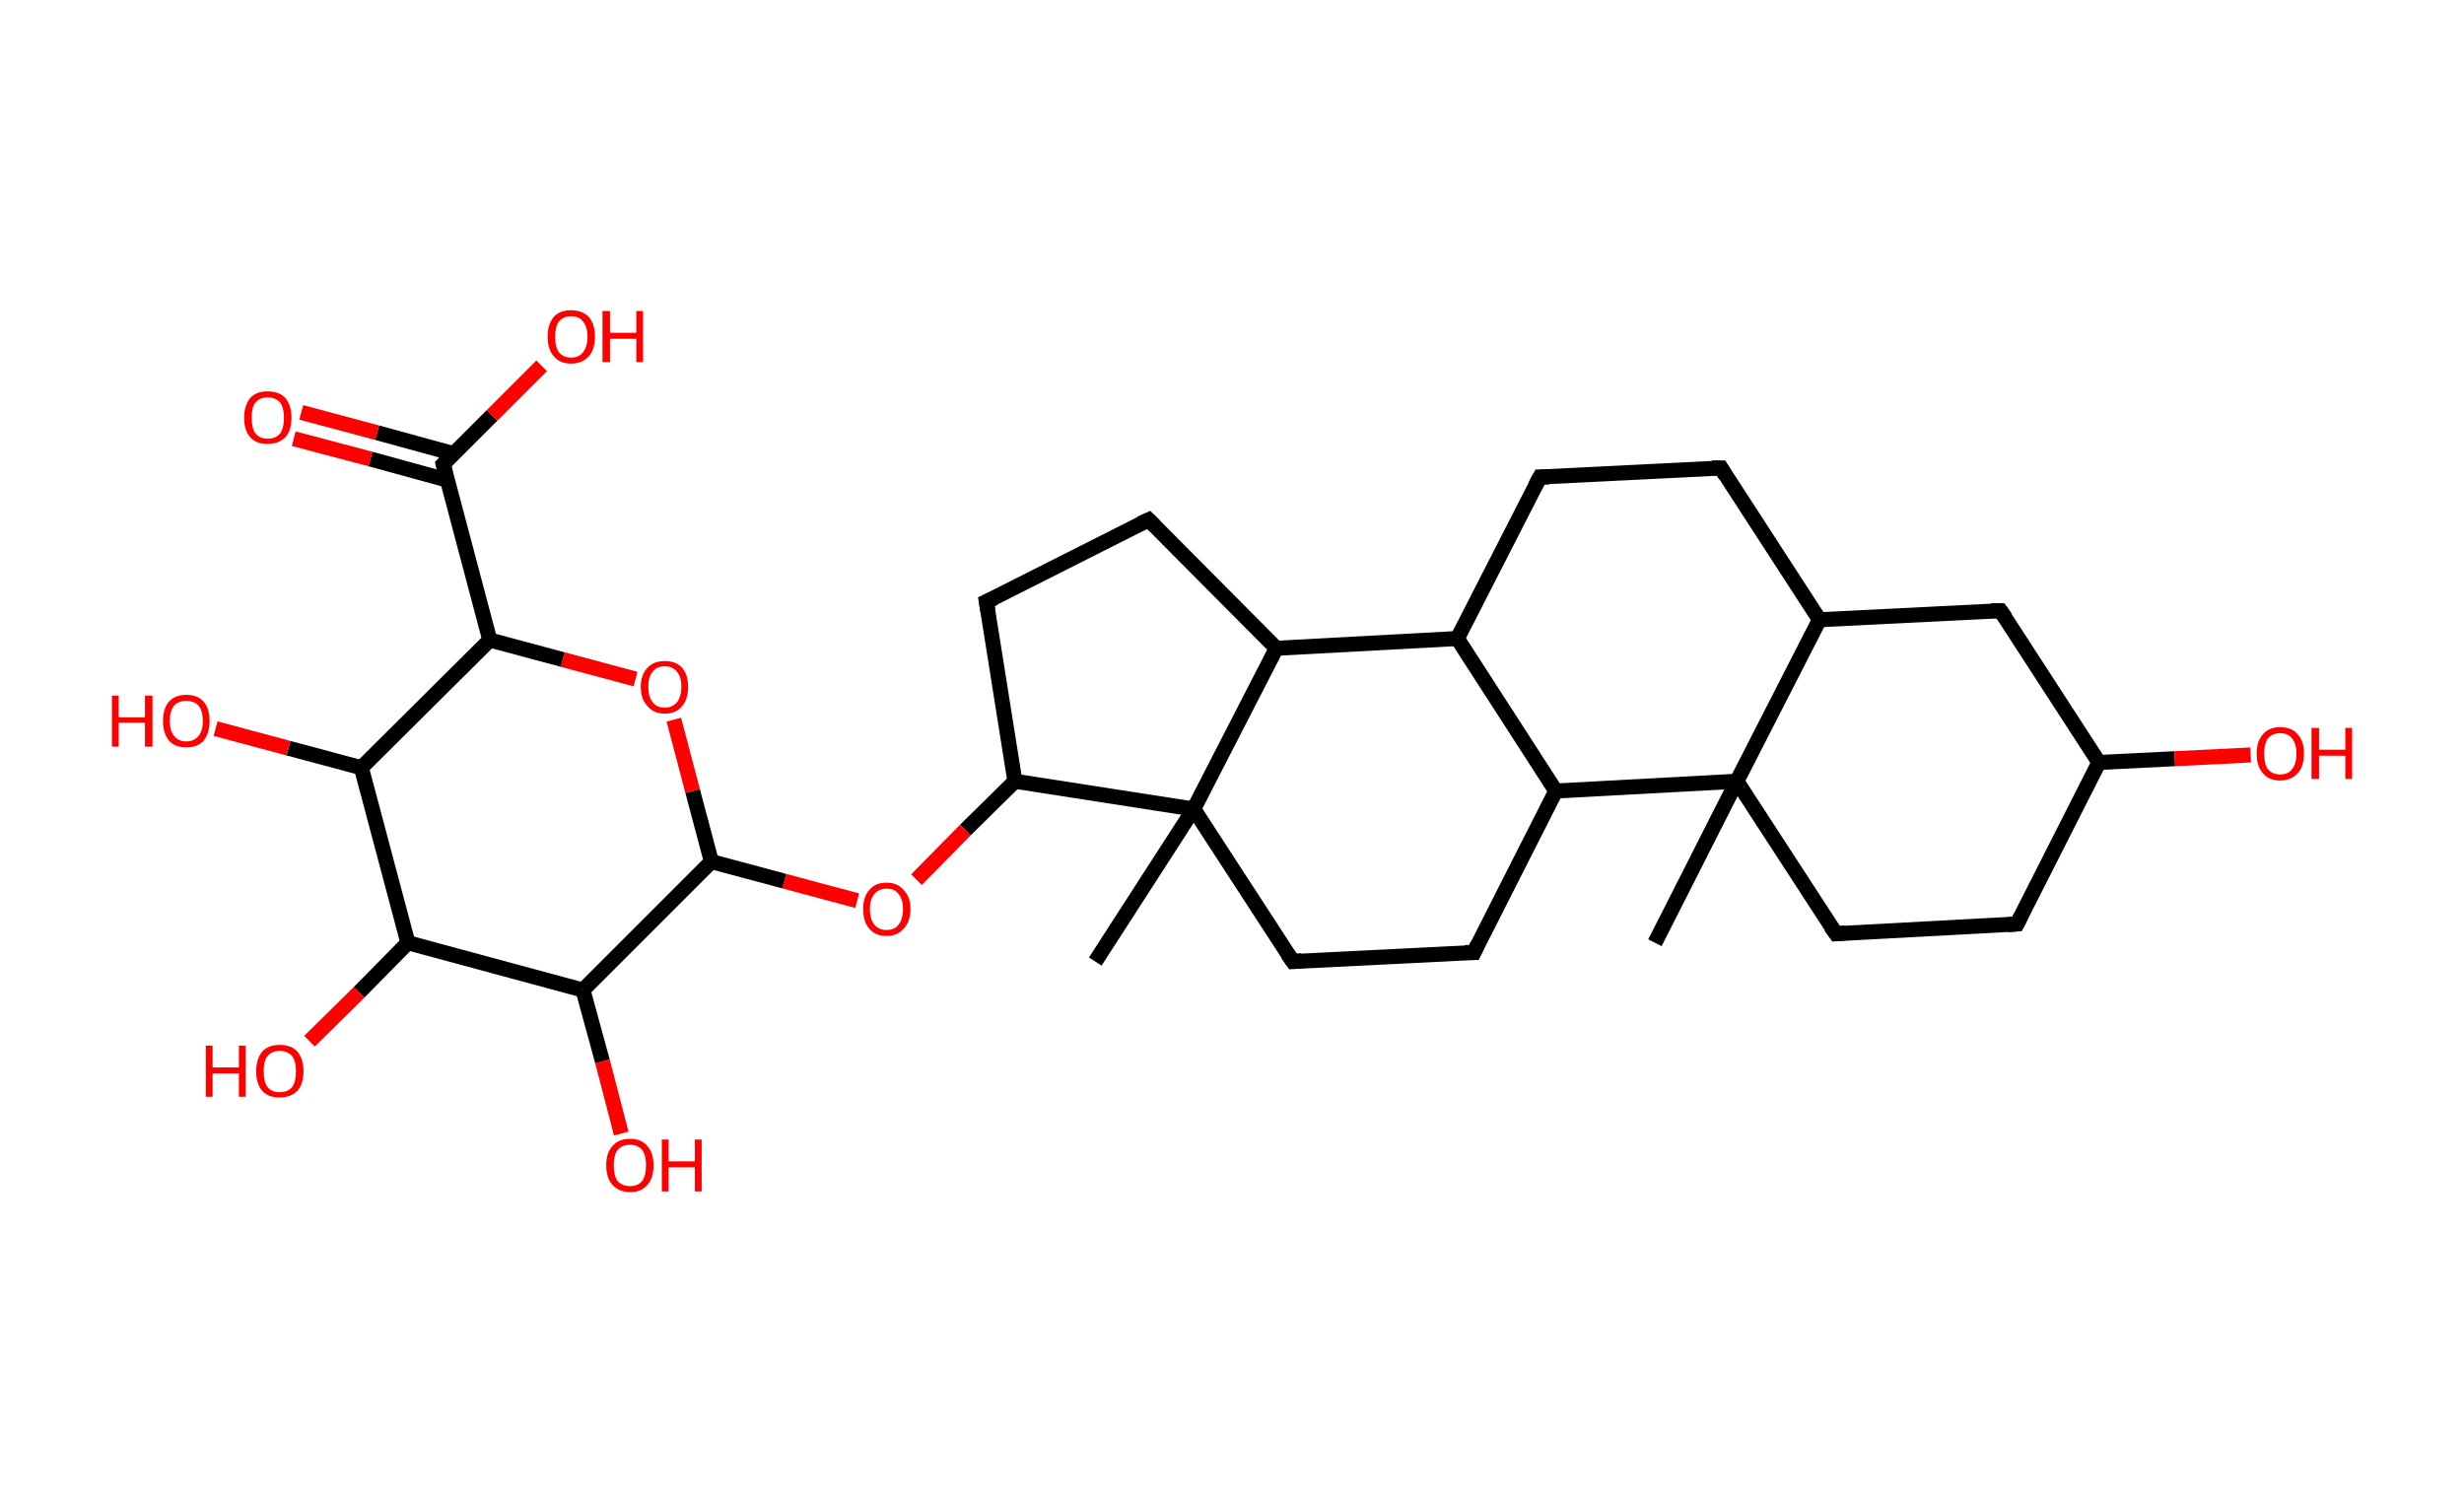 <?xml version='1.0' encoding='ASCII' standalone='yes'?>
<svg xmlns="http://www.w3.org/2000/svg" xmlns:rdkit="http://www.rdkit.org/xml" xmlns:xlink="http://www.w3.org/1999/xlink" version="1.1" baseProfile="full" xml:space="preserve" width="328px" height="200px" viewBox="0 0 328 200">
<!-- END OF HEADER -->
<rect style="opacity:1.0;fill:#FFFFFF;stroke:none" width="328.0" height="200.0" x="0.0" y="0.0"> </rect>
<path class="bond-0 atom-0 atom-1" d="M 220.3,125.5 L 231.2,104.0" style="fill:none;fill-rule:evenodd;stroke:#000000;stroke-width:2.0px;stroke-linecap:butt;stroke-linejoin:miter;stroke-opacity:1"/>
<path class="bond-1 atom-1 atom-2" d="M 231.2,104.0 L 244.4,124.3" style="fill:none;fill-rule:evenodd;stroke:#000000;stroke-width:2.0px;stroke-linecap:butt;stroke-linejoin:miter;stroke-opacity:1"/>
<path class="bond-2 atom-2 atom-3" d="M 244.4,124.3 L 268.5,123.0" style="fill:none;fill-rule:evenodd;stroke:#000000;stroke-width:2.0px;stroke-linecap:butt;stroke-linejoin:miter;stroke-opacity:1"/>
<path class="bond-3 atom-3 atom-4" d="M 268.5,123.0 L 279.4,101.5" style="fill:none;fill-rule:evenodd;stroke:#000000;stroke-width:2.0px;stroke-linecap:butt;stroke-linejoin:miter;stroke-opacity:1"/>
<path class="bond-4 atom-4 atom-5" d="M 279.4,101.5 L 289.5,101.0" style="fill:none;fill-rule:evenodd;stroke:#000000;stroke-width:2.0px;stroke-linecap:butt;stroke-linejoin:miter;stroke-opacity:1"/>
<path class="bond-4 atom-4 atom-5" d="M 289.5,101.0 L 299.6,100.5" style="fill:none;fill-rule:evenodd;stroke:#FF0000;stroke-width:2.0px;stroke-linecap:butt;stroke-linejoin:miter;stroke-opacity:1"/>
<path class="bond-5 atom-4 atom-6" d="M 279.4,101.5 L 266.3,81.3" style="fill:none;fill-rule:evenodd;stroke:#000000;stroke-width:2.0px;stroke-linecap:butt;stroke-linejoin:miter;stroke-opacity:1"/>
<path class="bond-6 atom-6 atom-7" d="M 266.3,81.3 L 242.2,82.5" style="fill:none;fill-rule:evenodd;stroke:#000000;stroke-width:2.0px;stroke-linecap:butt;stroke-linejoin:miter;stroke-opacity:1"/>
<path class="bond-7 atom-7 atom-8" d="M 242.2,82.5 L 229.1,62.3" style="fill:none;fill-rule:evenodd;stroke:#000000;stroke-width:2.0px;stroke-linecap:butt;stroke-linejoin:miter;stroke-opacity:1"/>
<path class="bond-8 atom-8 atom-9" d="M 229.1,62.3 L 205.0,63.5" style="fill:none;fill-rule:evenodd;stroke:#000000;stroke-width:2.0px;stroke-linecap:butt;stroke-linejoin:miter;stroke-opacity:1"/>
<path class="bond-9 atom-9 atom-10" d="M 205.0,63.5 L 194.0,85.0" style="fill:none;fill-rule:evenodd;stroke:#000000;stroke-width:2.0px;stroke-linecap:butt;stroke-linejoin:miter;stroke-opacity:1"/>
<path class="bond-10 atom-10 atom-11" d="M 194.0,85.0 L 207.1,105.3" style="fill:none;fill-rule:evenodd;stroke:#000000;stroke-width:2.0px;stroke-linecap:butt;stroke-linejoin:miter;stroke-opacity:1"/>
<path class="bond-11 atom-11 atom-12" d="M 207.1,105.3 L 196.2,126.8" style="fill:none;fill-rule:evenodd;stroke:#000000;stroke-width:2.0px;stroke-linecap:butt;stroke-linejoin:miter;stroke-opacity:1"/>
<path class="bond-12 atom-12 atom-13" d="M 196.2,126.8 L 172.1,128.0" style="fill:none;fill-rule:evenodd;stroke:#000000;stroke-width:2.0px;stroke-linecap:butt;stroke-linejoin:miter;stroke-opacity:1"/>
<path class="bond-13 atom-13 atom-14" d="M 172.1,128.0 L 158.9,107.7" style="fill:none;fill-rule:evenodd;stroke:#000000;stroke-width:2.0px;stroke-linecap:butt;stroke-linejoin:miter;stroke-opacity:1"/>
<path class="bond-14 atom-14 atom-15" d="M 158.9,107.7 L 145.8,128.0" style="fill:none;fill-rule:evenodd;stroke:#000000;stroke-width:2.0px;stroke-linecap:butt;stroke-linejoin:miter;stroke-opacity:1"/>
<path class="bond-15 atom-14 atom-16" d="M 158.9,107.7 L 135.1,104.0" style="fill:none;fill-rule:evenodd;stroke:#000000;stroke-width:2.0px;stroke-linecap:butt;stroke-linejoin:miter;stroke-opacity:1"/>
<path class="bond-16 atom-16 atom-17" d="M 135.1,104.0 L 128.5,110.5" style="fill:none;fill-rule:evenodd;stroke:#000000;stroke-width:2.0px;stroke-linecap:butt;stroke-linejoin:miter;stroke-opacity:1"/>
<path class="bond-16 atom-16 atom-17" d="M 128.5,110.5 L 122.0,117.1" style="fill:none;fill-rule:evenodd;stroke:#FF0000;stroke-width:2.0px;stroke-linecap:butt;stroke-linejoin:miter;stroke-opacity:1"/>
<path class="bond-17 atom-17 atom-18" d="M 114.1,119.9 L 104.4,117.3" style="fill:none;fill-rule:evenodd;stroke:#FF0000;stroke-width:2.0px;stroke-linecap:butt;stroke-linejoin:miter;stroke-opacity:1"/>
<path class="bond-17 atom-17 atom-18" d="M 104.4,117.3 L 94.7,114.7" style="fill:none;fill-rule:evenodd;stroke:#000000;stroke-width:2.0px;stroke-linecap:butt;stroke-linejoin:miter;stroke-opacity:1"/>
<path class="bond-18 atom-18 atom-19" d="M 94.7,114.7 L 92.2,105.3" style="fill:none;fill-rule:evenodd;stroke:#000000;stroke-width:2.0px;stroke-linecap:butt;stroke-linejoin:miter;stroke-opacity:1"/>
<path class="bond-18 atom-18 atom-19" d="M 92.2,105.3 L 89.7,95.8" style="fill:none;fill-rule:evenodd;stroke:#FF0000;stroke-width:2.0px;stroke-linecap:butt;stroke-linejoin:miter;stroke-opacity:1"/>
<path class="bond-19 atom-19 atom-20" d="M 84.6,90.4 L 74.9,87.8" style="fill:none;fill-rule:evenodd;stroke:#FF0000;stroke-width:2.0px;stroke-linecap:butt;stroke-linejoin:miter;stroke-opacity:1"/>
<path class="bond-19 atom-19 atom-20" d="M 74.9,87.8 L 65.2,85.2" style="fill:none;fill-rule:evenodd;stroke:#000000;stroke-width:2.0px;stroke-linecap:butt;stroke-linejoin:miter;stroke-opacity:1"/>
<path class="bond-20 atom-20 atom-21" d="M 65.2,85.2 L 59.0,61.8" style="fill:none;fill-rule:evenodd;stroke:#000000;stroke-width:2.0px;stroke-linecap:butt;stroke-linejoin:miter;stroke-opacity:1"/>
<path class="bond-21 atom-21 atom-22" d="M 60.4,60.4 L 50.2,57.6" style="fill:none;fill-rule:evenodd;stroke:#000000;stroke-width:2.0px;stroke-linecap:butt;stroke-linejoin:miter;stroke-opacity:1"/>
<path class="bond-21 atom-21 atom-22" d="M 50.2,57.6 L 40.1,54.9" style="fill:none;fill-rule:evenodd;stroke:#FF0000;stroke-width:2.0px;stroke-linecap:butt;stroke-linejoin:miter;stroke-opacity:1"/>
<path class="bond-21 atom-21 atom-22" d="M 59.5,63.9 L 49.3,61.1" style="fill:none;fill-rule:evenodd;stroke:#000000;stroke-width:2.0px;stroke-linecap:butt;stroke-linejoin:miter;stroke-opacity:1"/>
<path class="bond-21 atom-21 atom-22" d="M 49.3,61.1 L 39.1,58.4" style="fill:none;fill-rule:evenodd;stroke:#FF0000;stroke-width:2.0px;stroke-linecap:butt;stroke-linejoin:miter;stroke-opacity:1"/>
<path class="bond-22 atom-21 atom-23" d="M 59.0,61.8 L 65.5,55.3" style="fill:none;fill-rule:evenodd;stroke:#000000;stroke-width:2.0px;stroke-linecap:butt;stroke-linejoin:miter;stroke-opacity:1"/>
<path class="bond-22 atom-21 atom-23" d="M 65.5,55.3 L 72.1,48.7" style="fill:none;fill-rule:evenodd;stroke:#FF0000;stroke-width:2.0px;stroke-linecap:butt;stroke-linejoin:miter;stroke-opacity:1"/>
<path class="bond-23 atom-20 atom-24" d="M 65.2,85.2 L 48.1,102.2" style="fill:none;fill-rule:evenodd;stroke:#000000;stroke-width:2.0px;stroke-linecap:butt;stroke-linejoin:miter;stroke-opacity:1"/>
<path class="bond-24 atom-24 atom-25" d="M 48.1,102.2 L 38.4,99.6" style="fill:none;fill-rule:evenodd;stroke:#000000;stroke-width:2.0px;stroke-linecap:butt;stroke-linejoin:miter;stroke-opacity:1"/>
<path class="bond-24 atom-24 atom-25" d="M 38.4,99.6 L 28.7,97.0" style="fill:none;fill-rule:evenodd;stroke:#FF0000;stroke-width:2.0px;stroke-linecap:butt;stroke-linejoin:miter;stroke-opacity:1"/>
<path class="bond-25 atom-24 atom-26" d="M 48.1,102.2 L 54.3,125.5" style="fill:none;fill-rule:evenodd;stroke:#000000;stroke-width:2.0px;stroke-linecap:butt;stroke-linejoin:miter;stroke-opacity:1"/>
<path class="bond-26 atom-26 atom-27" d="M 54.3,125.5 L 47.8,132.1" style="fill:none;fill-rule:evenodd;stroke:#000000;stroke-width:2.0px;stroke-linecap:butt;stroke-linejoin:miter;stroke-opacity:1"/>
<path class="bond-26 atom-26 atom-27" d="M 47.8,132.1 L 41.2,138.6" style="fill:none;fill-rule:evenodd;stroke:#FF0000;stroke-width:2.0px;stroke-linecap:butt;stroke-linejoin:miter;stroke-opacity:1"/>
<path class="bond-27 atom-26 atom-28" d="M 54.3,125.5 L 77.6,131.8" style="fill:none;fill-rule:evenodd;stroke:#000000;stroke-width:2.0px;stroke-linecap:butt;stroke-linejoin:miter;stroke-opacity:1"/>
<path class="bond-28 atom-28 atom-29" d="M 77.6,131.8 L 80.2,141.3" style="fill:none;fill-rule:evenodd;stroke:#000000;stroke-width:2.0px;stroke-linecap:butt;stroke-linejoin:miter;stroke-opacity:1"/>
<path class="bond-28 atom-28 atom-29" d="M 80.2,141.3 L 82.7,150.9" style="fill:none;fill-rule:evenodd;stroke:#FF0000;stroke-width:2.0px;stroke-linecap:butt;stroke-linejoin:miter;stroke-opacity:1"/>
<path class="bond-29 atom-16 atom-30" d="M 135.1,104.0 L 131.3,80.1" style="fill:none;fill-rule:evenodd;stroke:#000000;stroke-width:2.0px;stroke-linecap:butt;stroke-linejoin:miter;stroke-opacity:1"/>
<path class="bond-30 atom-30 atom-31" d="M 131.3,80.1 L 152.9,69.2" style="fill:none;fill-rule:evenodd;stroke:#000000;stroke-width:2.0px;stroke-linecap:butt;stroke-linejoin:miter;stroke-opacity:1"/>
<path class="bond-31 atom-31 atom-32" d="M 152.9,69.2 L 169.9,86.3" style="fill:none;fill-rule:evenodd;stroke:#000000;stroke-width:2.0px;stroke-linecap:butt;stroke-linejoin:miter;stroke-opacity:1"/>
<path class="bond-32 atom-7 atom-1" d="M 242.2,82.5 L 231.2,104.0" style="fill:none;fill-rule:evenodd;stroke:#000000;stroke-width:2.0px;stroke-linecap:butt;stroke-linejoin:miter;stroke-opacity:1"/>
<path class="bond-33 atom-32 atom-10" d="M 169.9,86.3 L 194.0,85.0" style="fill:none;fill-rule:evenodd;stroke:#000000;stroke-width:2.0px;stroke-linecap:butt;stroke-linejoin:miter;stroke-opacity:1"/>
<path class="bond-34 atom-11 atom-1" d="M 207.1,105.3 L 231.2,104.0" style="fill:none;fill-rule:evenodd;stroke:#000000;stroke-width:2.0px;stroke-linecap:butt;stroke-linejoin:miter;stroke-opacity:1"/>
<path class="bond-35 atom-32 atom-14" d="M 169.9,86.3 L 158.9,107.7" style="fill:none;fill-rule:evenodd;stroke:#000000;stroke-width:2.0px;stroke-linecap:butt;stroke-linejoin:miter;stroke-opacity:1"/>
<path class="bond-36 atom-28 atom-18" d="M 77.6,131.8 L 94.7,114.7" style="fill:none;fill-rule:evenodd;stroke:#000000;stroke-width:2.0px;stroke-linecap:butt;stroke-linejoin:miter;stroke-opacity:1"/>
<path d="M 243.7,123.3 L 244.4,124.3 L 245.6,124.2" style="fill:none;stroke:#000000;stroke-width:2.0px;stroke-linecap:butt;stroke-linejoin:miter;stroke-opacity:1;"/>
<path d="M 267.3,123.1 L 268.5,123.0 L 269.0,122.0" style="fill:none;stroke:#000000;stroke-width:2.0px;stroke-linecap:butt;stroke-linejoin:miter;stroke-opacity:1;"/>
<path d="M 267.0,82.3 L 266.3,81.3 L 265.1,81.3" style="fill:none;stroke:#000000;stroke-width:2.0px;stroke-linecap:butt;stroke-linejoin:miter;stroke-opacity:1;"/>
<path d="M 229.7,63.3 L 229.1,62.3 L 227.9,62.3" style="fill:none;stroke:#000000;stroke-width:2.0px;stroke-linecap:butt;stroke-linejoin:miter;stroke-opacity:1;"/>
<path d="M 206.2,63.5 L 205.0,63.5 L 204.4,64.6" style="fill:none;stroke:#000000;stroke-width:2.0px;stroke-linecap:butt;stroke-linejoin:miter;stroke-opacity:1;"/>
<path d="M 196.7,125.7 L 196.2,126.8 L 195.0,126.8" style="fill:none;stroke:#000000;stroke-width:2.0px;stroke-linecap:butt;stroke-linejoin:miter;stroke-opacity:1;"/>
<path d="M 173.3,127.9 L 172.1,128.0 L 171.4,127.0" style="fill:none;stroke:#000000;stroke-width:2.0px;stroke-linecap:butt;stroke-linejoin:miter;stroke-opacity:1;"/>
<path d="M 59.3,63.0 L 59.0,61.8 L 59.3,61.5" style="fill:none;stroke:#000000;stroke-width:2.0px;stroke-linecap:butt;stroke-linejoin:miter;stroke-opacity:1;"/>
<path d="M 131.5,81.3 L 131.3,80.1 L 132.4,79.6" style="fill:none;stroke:#000000;stroke-width:2.0px;stroke-linecap:butt;stroke-linejoin:miter;stroke-opacity:1;"/>
<path d="M 151.8,69.7 L 152.9,69.2 L 153.7,70.0" style="fill:none;stroke:#000000;stroke-width:2.0px;stroke-linecap:butt;stroke-linejoin:miter;stroke-opacity:1;"/>
<path class="atom-5" d="M 300.4 100.3 Q 300.4 98.7, 301.2 97.8 Q 302.0 96.8, 303.5 96.8 Q 305.1 96.8, 305.9 97.8 Q 306.7 98.7, 306.7 100.3 Q 306.7 102.0, 305.9 102.9 Q 305.0 103.9, 303.5 103.9 Q 302.0 103.9, 301.2 102.9 Q 300.4 102.0, 300.4 100.3 M 303.5 103.1 Q 304.6 103.1, 305.1 102.4 Q 305.7 101.7, 305.7 100.3 Q 305.7 99.0, 305.1 98.3 Q 304.6 97.6, 303.5 97.6 Q 302.5 97.6, 301.9 98.3 Q 301.4 99.0, 301.4 100.3 Q 301.4 101.7, 301.9 102.4 Q 302.5 103.1, 303.5 103.1 " fill="#FF0000"/>
<path class="atom-5" d="M 307.7 96.9 L 308.7 96.9 L 308.7 99.8 L 312.2 99.8 L 312.2 96.9 L 313.1 96.9 L 313.1 103.7 L 312.2 103.7 L 312.2 100.6 L 308.7 100.6 L 308.7 103.7 L 307.7 103.7 L 307.7 96.9 " fill="#FF0000"/>
<path class="atom-17" d="M 114.9 121.0 Q 114.9 119.4, 115.7 118.5 Q 116.5 117.5, 118.0 117.5 Q 119.5 117.5, 120.3 118.5 Q 121.2 119.4, 121.2 121.0 Q 121.2 122.7, 120.3 123.6 Q 119.5 124.6, 118.0 124.6 Q 116.5 124.6, 115.7 123.6 Q 114.9 122.7, 114.9 121.0 M 118.0 123.8 Q 119.1 123.8, 119.6 123.1 Q 120.2 122.4, 120.2 121.0 Q 120.2 119.7, 119.6 119.0 Q 119.1 118.3, 118.0 118.3 Q 117.0 118.3, 116.4 119.0 Q 115.8 119.7, 115.8 121.0 Q 115.8 122.4, 116.4 123.1 Q 117.0 123.8, 118.0 123.8 " fill="#FF0000"/>
<path class="atom-19" d="M 85.3 91.4 Q 85.3 89.8, 86.2 88.9 Q 87.0 88.0, 88.5 88.0 Q 90.0 88.0, 90.8 88.9 Q 91.6 89.8, 91.6 91.4 Q 91.6 93.1, 90.8 94.0 Q 90.0 95.0, 88.5 95.0 Q 87.0 95.0, 86.2 94.0 Q 85.3 93.1, 85.3 91.4 M 88.5 94.2 Q 89.5 94.2, 90.1 93.5 Q 90.7 92.8, 90.7 91.4 Q 90.7 90.1, 90.1 89.4 Q 89.5 88.7, 88.5 88.7 Q 87.4 88.7, 86.9 89.4 Q 86.3 90.1, 86.3 91.4 Q 86.3 92.8, 86.9 93.5 Q 87.4 94.2, 88.5 94.2 " fill="#FF0000"/>
<path class="atom-22" d="M 32.5 55.6 Q 32.5 54.0, 33.3 53.0 Q 34.1 52.1, 35.6 52.1 Q 37.2 52.1, 38.0 53.0 Q 38.8 54.0, 38.8 55.6 Q 38.8 57.3, 38.0 58.2 Q 37.1 59.1, 35.6 59.1 Q 34.1 59.1, 33.3 58.2 Q 32.5 57.3, 32.5 55.6 M 35.6 58.4 Q 36.7 58.4, 37.3 57.7 Q 37.8 57.0, 37.8 55.6 Q 37.8 54.3, 37.3 53.6 Q 36.7 52.9, 35.6 52.9 Q 34.6 52.9, 34.0 53.6 Q 33.5 54.2, 33.5 55.6 Q 33.5 57.0, 34.0 57.7 Q 34.6 58.4, 35.6 58.4 " fill="#FF0000"/>
<path class="atom-23" d="M 72.9 44.8 Q 72.9 43.2, 73.7 42.2 Q 74.5 41.3, 76.0 41.3 Q 77.5 41.3, 78.4 42.2 Q 79.2 43.2, 79.2 44.8 Q 79.2 46.5, 78.4 47.4 Q 77.5 48.4, 76.0 48.4 Q 74.5 48.4, 73.7 47.4 Q 72.9 46.5, 72.9 44.8 M 76.0 47.6 Q 77.1 47.6, 77.6 46.9 Q 78.2 46.2, 78.2 44.8 Q 78.2 43.5, 77.6 42.8 Q 77.1 42.1, 76.0 42.1 Q 75.0 42.1, 74.4 42.8 Q 73.9 43.5, 73.9 44.8 Q 73.9 46.2, 74.4 46.9 Q 75.0 47.6, 76.0 47.6 " fill="#FF0000"/>
<path class="atom-23" d="M 80.2 41.4 L 81.2 41.4 L 81.2 44.3 L 84.7 44.3 L 84.7 41.4 L 85.6 41.4 L 85.6 48.2 L 84.7 48.2 L 84.7 45.1 L 81.2 45.1 L 81.2 48.2 L 80.2 48.2 L 80.2 41.4 " fill="#FF0000"/>
<path class="atom-25" d="M 14.9 92.6 L 15.8 92.6 L 15.8 95.5 L 19.3 95.5 L 19.3 92.6 L 20.3 92.6 L 20.3 99.4 L 19.3 99.4 L 19.3 96.2 L 15.8 96.2 L 15.8 99.4 L 14.9 99.4 L 14.9 92.6 " fill="#FF0000"/>
<path class="atom-25" d="M 21.7 96.0 Q 21.7 94.3, 22.5 93.4 Q 23.3 92.5, 24.8 92.5 Q 26.3 92.5, 27.1 93.4 Q 27.9 94.3, 27.9 96.0 Q 27.9 97.6, 27.1 98.6 Q 26.3 99.5, 24.8 99.5 Q 23.3 99.5, 22.5 98.6 Q 21.7 97.6, 21.7 96.0 M 24.8 98.7 Q 25.8 98.7, 26.4 98.0 Q 27.0 97.3, 27.0 96.0 Q 27.0 94.6, 26.4 93.9 Q 25.8 93.3, 24.8 93.3 Q 23.8 93.3, 23.2 93.9 Q 22.6 94.6, 22.6 96.0 Q 22.6 97.3, 23.2 98.0 Q 23.8 98.7, 24.8 98.7 " fill="#FF0000"/>
<path class="atom-27" d="M 27.4 139.2 L 28.3 139.2 L 28.3 142.1 L 31.8 142.1 L 31.8 139.2 L 32.7 139.2 L 32.7 146.0 L 31.8 146.0 L 31.8 142.9 L 28.3 142.9 L 28.3 146.0 L 27.4 146.0 L 27.4 139.2 " fill="#FF0000"/>
<path class="atom-27" d="M 34.1 142.6 Q 34.1 141.0, 34.9 140.0 Q 35.7 139.1, 37.2 139.1 Q 38.8 139.1, 39.6 140.0 Q 40.4 141.0, 40.4 142.6 Q 40.4 144.3, 39.6 145.2 Q 38.7 146.1, 37.2 146.1 Q 35.7 146.1, 34.9 145.2 Q 34.1 144.3, 34.1 142.6 M 37.2 145.4 Q 38.3 145.4, 38.9 144.7 Q 39.4 144.0, 39.4 142.6 Q 39.4 141.3, 38.9 140.6 Q 38.3 139.9, 37.2 139.9 Q 36.2 139.9, 35.6 140.6 Q 35.1 141.2, 35.1 142.6 Q 35.1 144.0, 35.6 144.7 Q 36.2 145.4, 37.2 145.4 " fill="#FF0000"/>
<path class="atom-29" d="M 80.7 155.1 Q 80.7 153.5, 81.5 152.6 Q 82.3 151.6, 83.9 151.6 Q 85.4 151.6, 86.2 152.6 Q 87.0 153.5, 87.0 155.1 Q 87.0 156.8, 86.2 157.7 Q 85.4 158.7, 83.9 158.7 Q 82.4 158.7, 81.5 157.7 Q 80.7 156.8, 80.7 155.1 M 83.9 157.9 Q 84.9 157.9, 85.5 157.2 Q 86.0 156.5, 86.0 155.1 Q 86.0 153.8, 85.5 153.1 Q 84.9 152.4, 83.9 152.4 Q 82.8 152.4, 82.2 153.1 Q 81.7 153.8, 81.7 155.1 Q 81.7 156.5, 82.2 157.2 Q 82.8 157.9, 83.9 157.9 " fill="#FF0000"/>
<path class="atom-29" d="M 88.1 151.7 L 89.0 151.7 L 89.0 154.6 L 92.5 154.6 L 92.5 151.7 L 93.4 151.7 L 93.4 158.6 L 92.5 158.6 L 92.5 155.4 L 89.0 155.4 L 89.0 158.6 L 88.1 158.6 L 88.1 151.7 " fill="#FF0000"/>
</svg>
